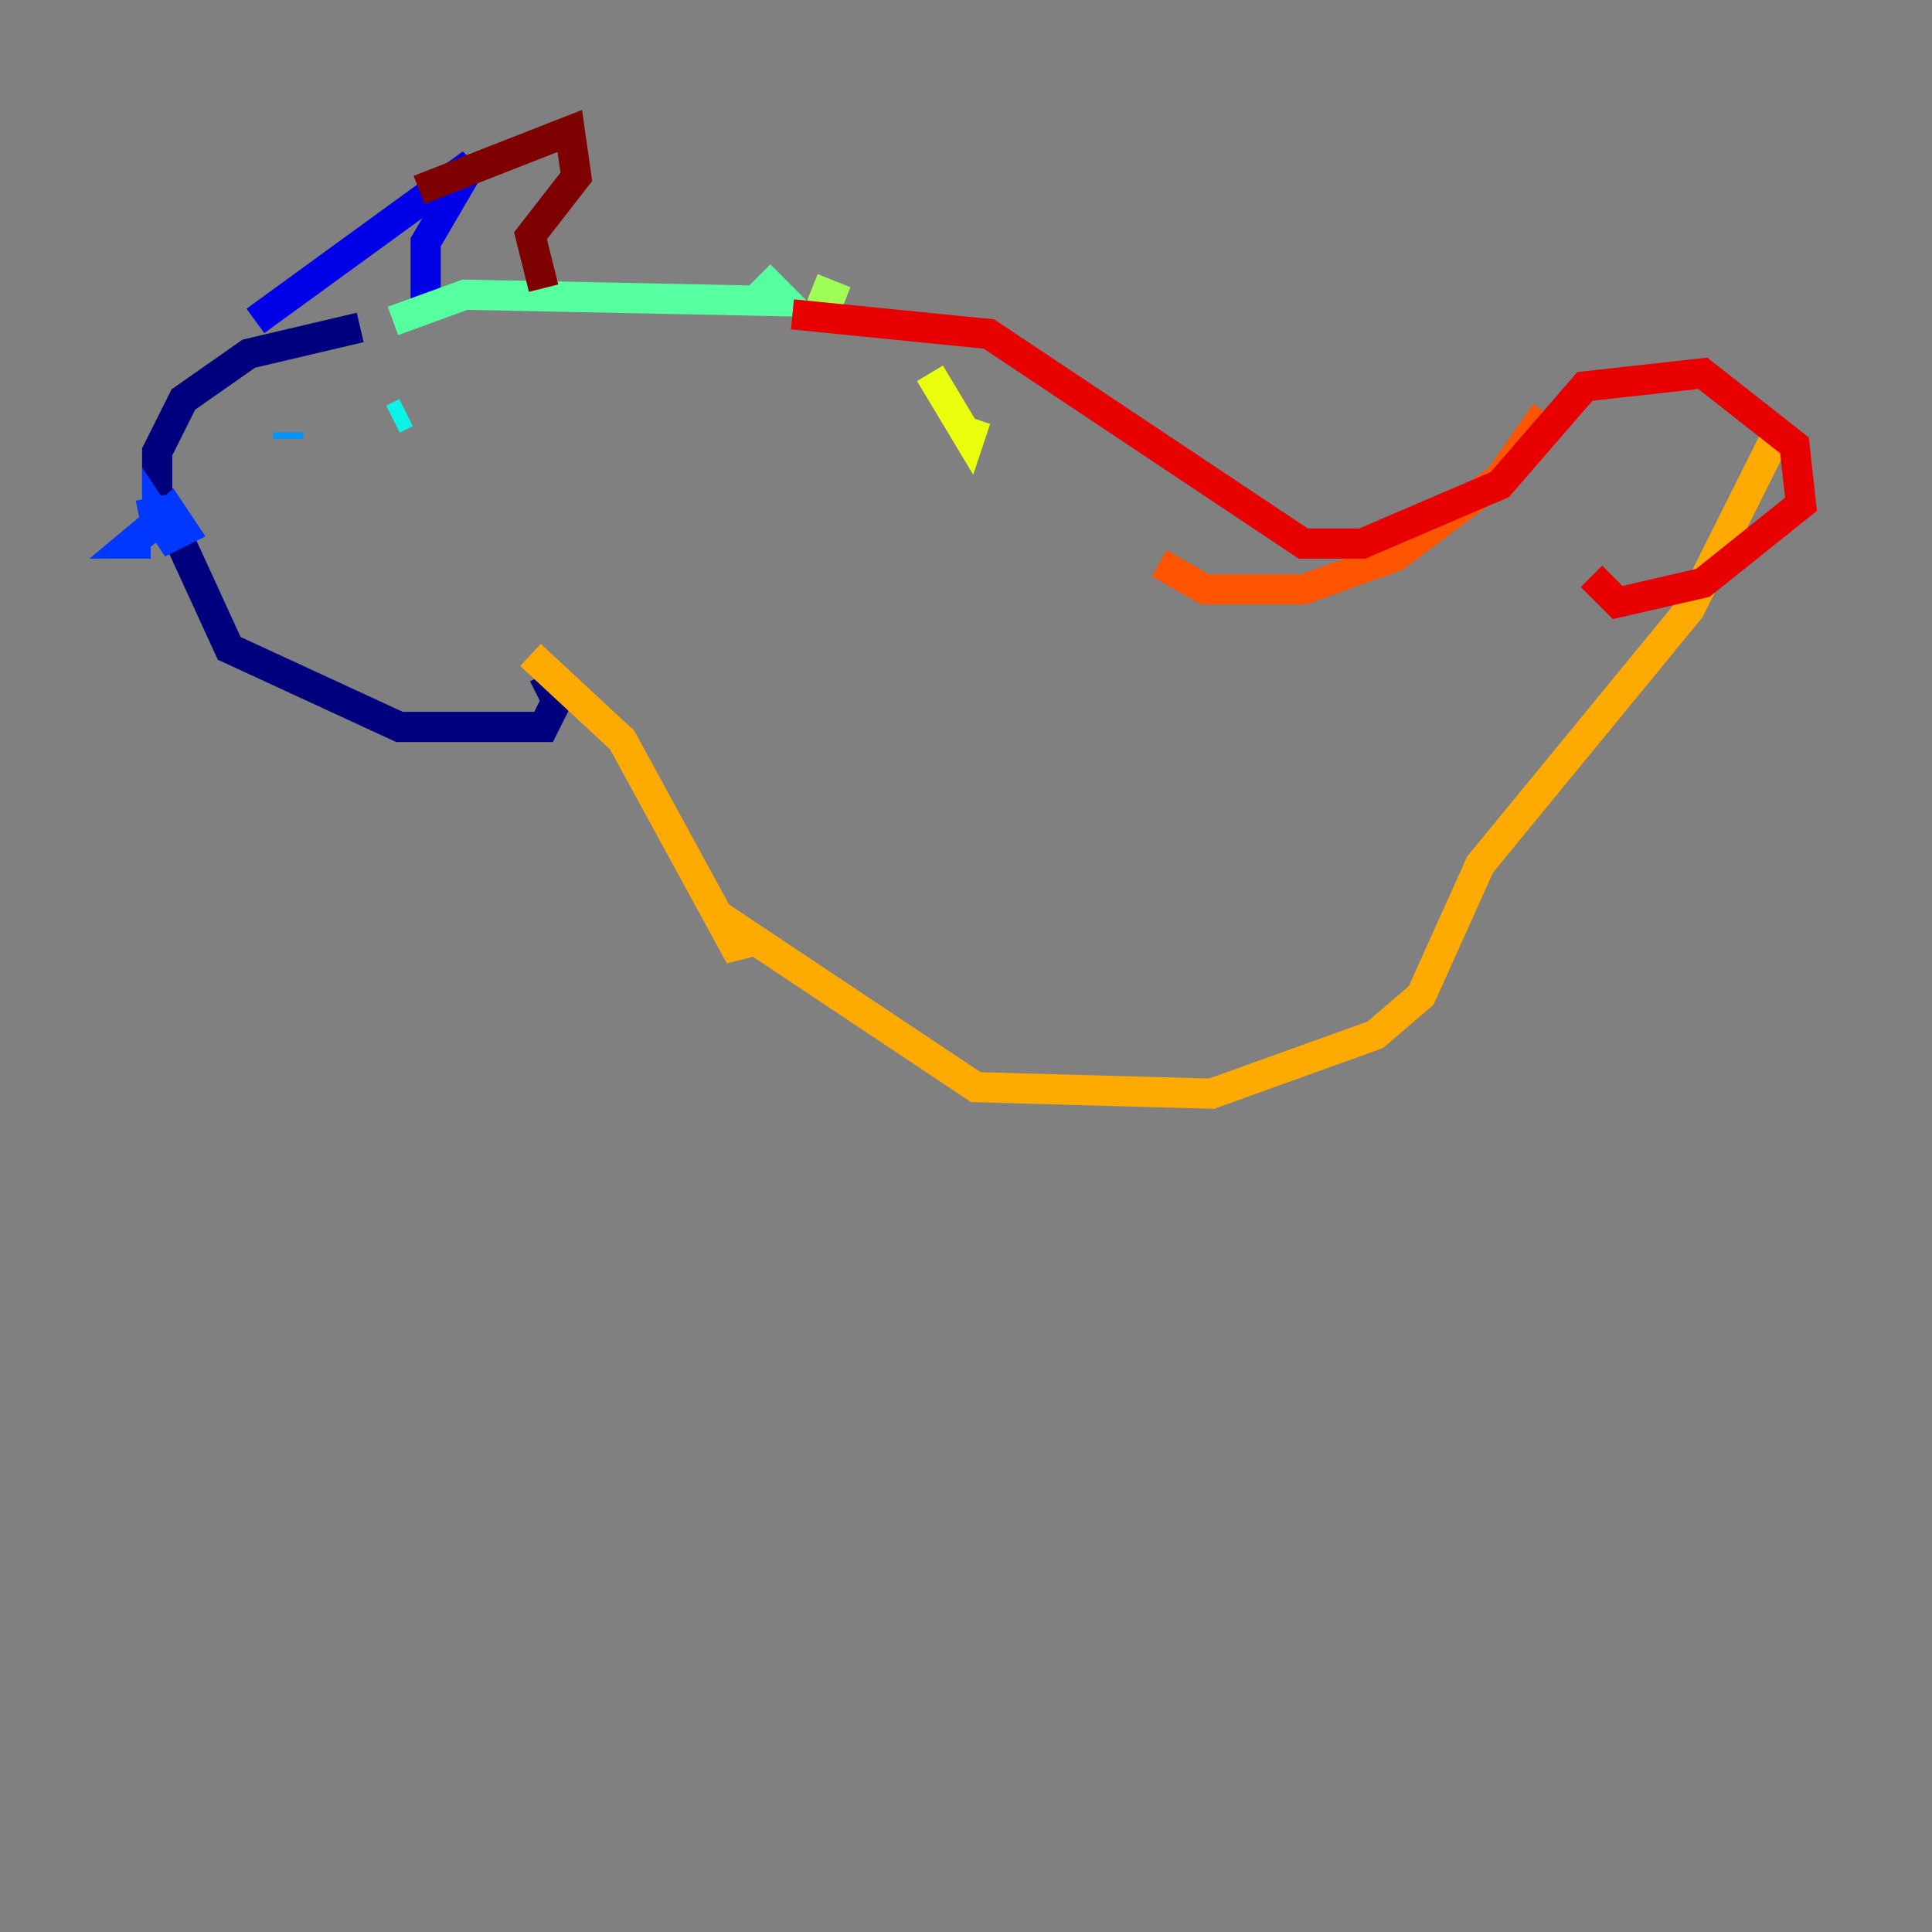<?xml version="1.0" encoding="utf-8" ?>
<svg baseProfile="tiny" height="128" version="1.2" viewBox="0,0,128,128" width="128" xmlns="http://www.w3.org/2000/svg" xmlns:ev="http://www.w3.org/2001/xml-events" xmlns:xlink="http://www.w3.org/1999/xlink"><rect x="0" y="0" width="128" height="128" fill="#808080" stroke="none"/><defs /><polyline fill="none" points="23.864,21.695 16.488,23.43 12.149,26.468 10.414,29.939 10.414,32.542 15.186,42.956 26.468,48.163 36.014,48.163 36.881,46.427 36.014,44.691" stroke="#00007f" stroke-width="2" /><polyline fill="none" points="16.922,21.261 31.241,10.848 28.203,16.054 28.203,20.393" stroke="#0000e8" stroke-width="2" /><polyline fill="none" points="9.98,36.014 8.678,36.014 11.281,33.844 12.149,35.146 11.281,35.58 10.414,34.278 10.414,35.146 9.98,32.976" stroke="#0038ff" stroke-width="2" /><polyline fill="none" points="19.091,29.071 19.091,28.637" stroke="#0094ff" stroke-width="2" /><polyline fill="none" points="26.902,27.336 26.034,27.77" stroke="#0cf4ea" stroke-width="2" /><polyline fill="none" points="26.034,21.261 30.807,19.525 52.068,19.959 50.332,18.224" stroke="#56ffa0" stroke-width="2" /><polyline fill="none" points="53.803,19.091 55.973,19.959" stroke="#a0ff56" stroke-width="2" /><polyline fill="none" points="61.614,24.732 64.217,29.071 64.651,27.77" stroke="#eaff0c" stroke-width="2" /><polyline fill="none" points="35.146,43.39 41.22,49.031 49.031,63.349 49.031,61.614 64.651,72.027 80.271,72.461 91.119,68.556 94.156,65.953 98.061,57.275 111.946,40.352 117.586,29.071" stroke="#ffaa00" stroke-width="2" /><polyline fill="none" points="102.4,27.336 99.363,31.675 92.42,36.881 86.346,39.051 79.837,39.051 76.8,37.315" stroke="#ff5500" stroke-width="2" /><polyline fill="none" points="52.502,20.827 65.519,22.129 86.346,36.014 90.251,36.014 99.363,32.108 105.003,25.6 112.814,24.732 118.888,29.505 119.322,33.41 112.814,38.617 107.173,39.919 105.437,38.183" stroke="#e80000" stroke-width="2" /><polyline fill="none" points="27.77,12.583 37.749,8.678 38.183,11.715 35.146,15.62 36.014,19.091" stroke="#7f0000" stroke-width="2" /></svg>